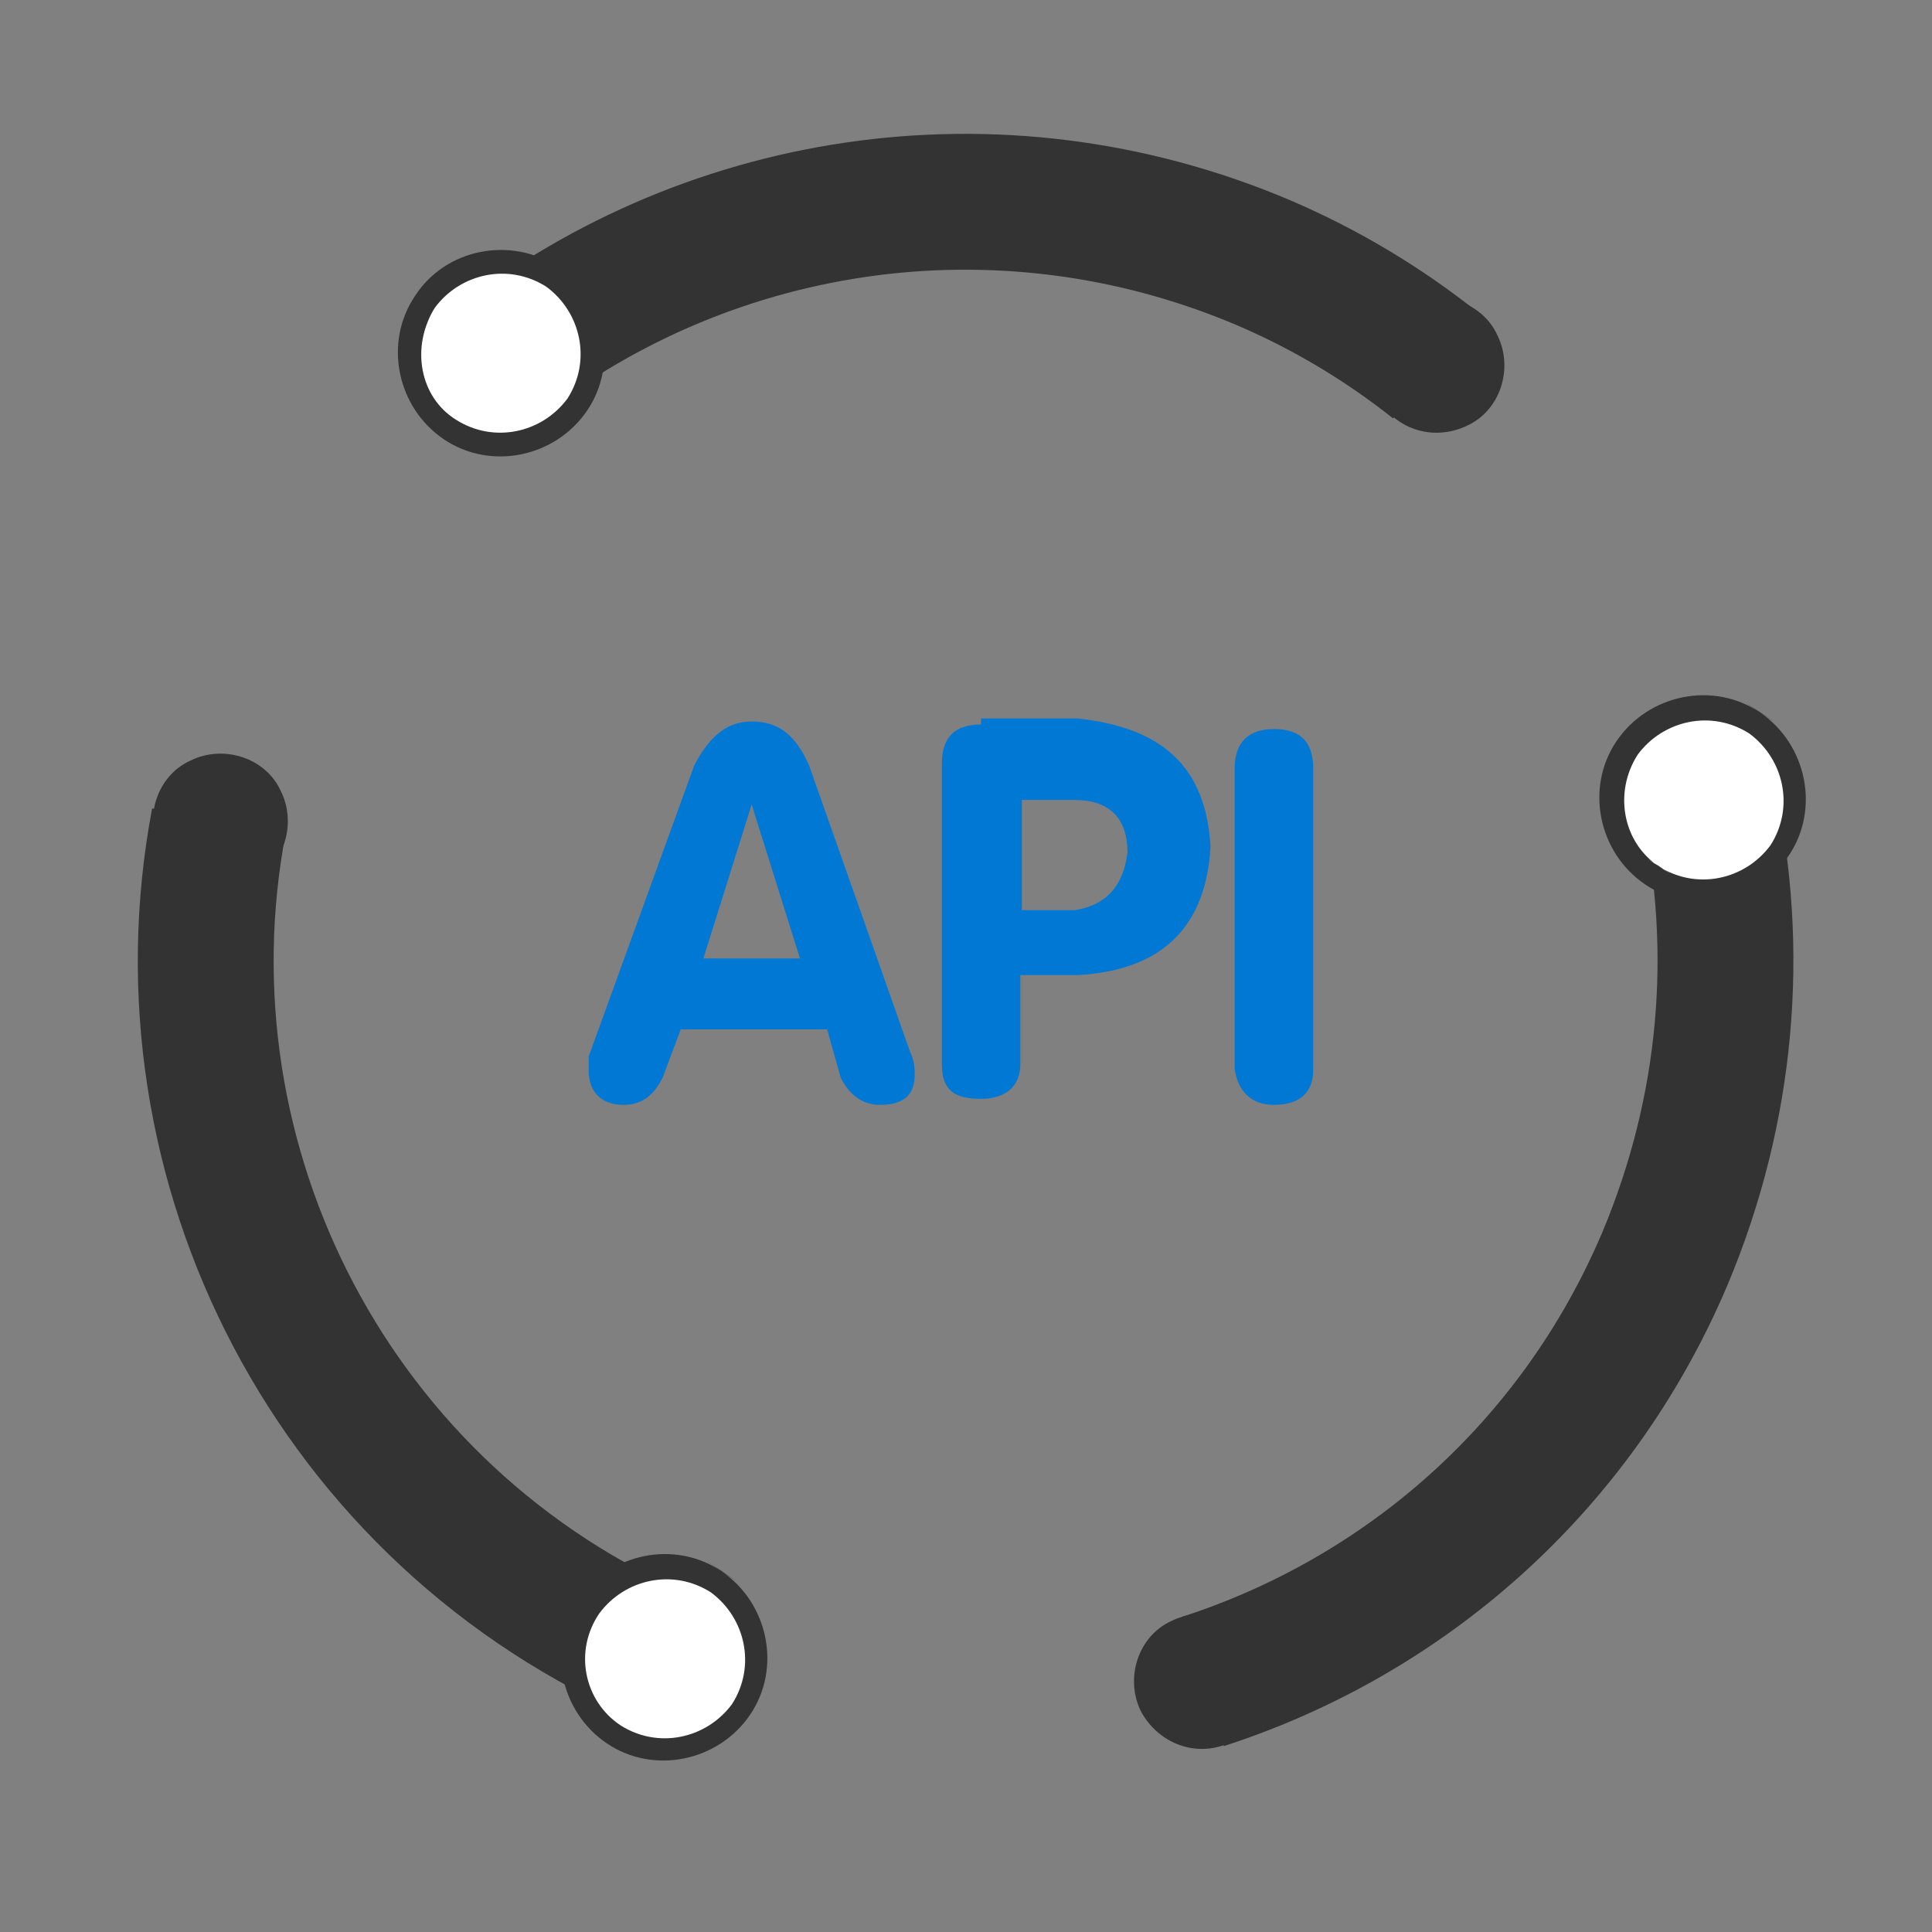 <?xml version="1.0" encoding="utf-8"?>
<!-- Generator: $$$/GeneralStr/196=Adobe Illustrator 27.6.0, SVG Export Plug-In . SVG Version: 6.00 Build 0)  -->
<svg version="1.1" id="图层_2" xmlns="http://www.w3.org/2000/svg" x="0px"
     y="0px"
     viewBox="0 0 128 128" style="enable-background:new 0 0 128 128;" xml:space="preserve">
<rect x="0" y="0" width="128" height="128" fill="#808080" stroke="none"/>
<style type="text/css">
	.st0{fill:none;stroke:#333333;stroke-width:9;stroke-miterlimit:10;}
	.st1{fill:#333333;}
	.st2{fill:#FFFFFF;}
	.st3{fill:#0078D4;}
</style>
    <path class="st0" d="M113.2,53.1c2.1,9.8,1.3,20.3-2.9,30.3c-5.9,13.9-17.3,23.7-30.6,28"/>
    <path class="st0" d="M32.4,24.5c14-11.3,33.6-14.6,51.3-7.1c4.2,1.8,8,4.1,11.4,6.8"/>
    <path class="st0" d="M44.2,109.9c-22.1-9.4-34-32.8-29.7-55.5"/>
    <g>
	<path class="st1"
          d="M75.6,113.4c-1.1-2.2-0.2-5,2-6c2.2-1.1,5-0.2,6,2c1.1,2.2,0.2,5-2,6C79.4,116.5,76.8,115.6,75.6,113.4z"/>
</g>
    <g>
	<path class="st1"
          d="M91.2,26.2c-1.1-2.2-0.2-5,2-6c2.2-1.1,5-0.2,6,2c1.1,2.2,0.2,5-2,6C94.9,29.3,92.3,28.4,91.2,26.2z"/>
</g>
    <g>
	<path class="st1"
          d="M10.6,56.4c-1.1-2.2-0.2-5,2-6c2.2-1.1,5-0.2,6,2c1.1,2.2,0.2,5-2,6C14.3,59.5,11.7,58.6,10.6,56.4z"/>
</g>
    <g>
	<g>
		<path class="st2" d="M47.4,104.8c-2.8-1.8-6.6-1.1-8.5,1.7c-1.8,2.8-1.1,6.6,1.7,8.5c2.8,1.8,6.6,1.1,8.5-1.7
			C50.9,110.5,50.2,106.6,47.4,104.8z"/>
        <path class="st1" d="M47.8,104.1c3.1,2.1,4,6.4,1.9,9.5c-2.1,3.1-6.4,4-9.5,1.9s-4-6.4-1.9-9.5C40.4,102.9,44.7,102,47.8,104.1
			C51,106.2,44.7,102,47.8,104.1z M41.1,114.3c2.5,1.6,5.7,0.9,7.4-1.4c1.6-2.5,0.9-5.7-1.4-7.4c-2.5-1.6-5.7-0.9-7.4,1.4
			C38,109.4,38.7,112.7,41.1,114.3C43.5,115.9,38.7,112.7,41.1,114.3z"/>
	</g>
</g>
    <g>
	<g>
		<path class="st2"
              d="M116.2,47.9c-2.8-1.8-6.6-1.1-8.5,1.7s-1.1,6.6,1.7,8.5c2.8,1.8,6.6,1.1,8.5-1.7S119,49.7,116.2,47.9z"/>
        <path class="st1" d="M116.6,47.2c3.1,2.1,4,6.4,1.9,9.5s-6.4,4-9.5,1.9s-4-6.4-1.9-9.5C109.2,46,113.5,45.1,116.6,47.2
			C119.8,49.3,113.5,45.1,116.6,47.2z M109.9,57.4c2.5,1.6,5.7,0.9,7.4-1.4c1.6-2.5,0.9-5.7-1.4-7.4c-2.5-1.6-5.7-0.9-7.4,1.4
			C106.9,52.5,107.5,55.8,109.9,57.4C112.4,59,107.5,55.8,109.9,57.4z"/>
	</g>
</g>
    <g>
	<g>
		<path class="st2"
              d="M36.5,18.4c-2.8-1.8-6.6-1.1-8.5,1.7s-1.1,6.6,1.7,8.5c2.8,1.8,6.6,1.1,8.5-1.7S39.3,20.2,36.5,18.4z"/>
        <path class="st1" d="M37,17.7c3.1,2.1,4,6.4,1.9,9.5s-6.4,4-9.5,1.9s-4-6.4-1.9-9.5C29.5,16.5,33.8,15.6,37,17.7
			C40.2,19.8,33.8,15.6,37,17.7z M30.2,27.8c2.5,1.6,5.7,0.9,7.4-1.4c1.6-2.5,0.9-5.7-1.4-7.4c-2.5-1.6-5.7-0.9-7.4,1.4
			C27.2,23,27.8,26.3,30.2,27.8C32.7,29.4,27.8,26.3,30.2,27.8z"/>
	</g>
</g>
    <path class="st3" d="M39,70v0.9c0,1.5,0.9,2.3,2.3,2.3c1.2,0,2-0.6,2.6-1.8l1.2-3.2h9.7l0.9,3.2c0.6,1.2,1.5,1.8,2.6,1.8
	c1.5,0,2.3-0.6,2.3-2c0-0.3,0-0.9-0.3-1.5l-6.7-19c-0.9-2-2-2.9-3.8-2.9c-1.8,0-2.9,1.2-3.8,2.9L39,70L39,70z M49.8,53.3L53,63.5
	h-6.4L49.8,53.3z M65,48c-1.8,0-2.6,0.9-2.6,2.6v19.9c0,1.8,0.9,2.3,2.6,2.3s2.6-0.9,2.6-2.3v-5.9h3.8c5.6-0.3,8.5-3.2,8.8-8.5
	c-0.3-5.3-3.2-7.9-8.8-8.5H65V48z M74.7,56.5c-0.3,2.3-1.5,3.5-3.5,3.8h-3.5V53h3.5C73.5,53,74.7,54.2,74.7,56.5z M84.4,73.2
	c1.8,0,2.6-0.9,2.6-2.3V50.9c0-1.8-0.9-2.6-2.6-2.6s-2.6,0.9-2.6,2.6v19.9C82,72.3,82.9,73.2,84.4,73.2z"/>
</svg>
